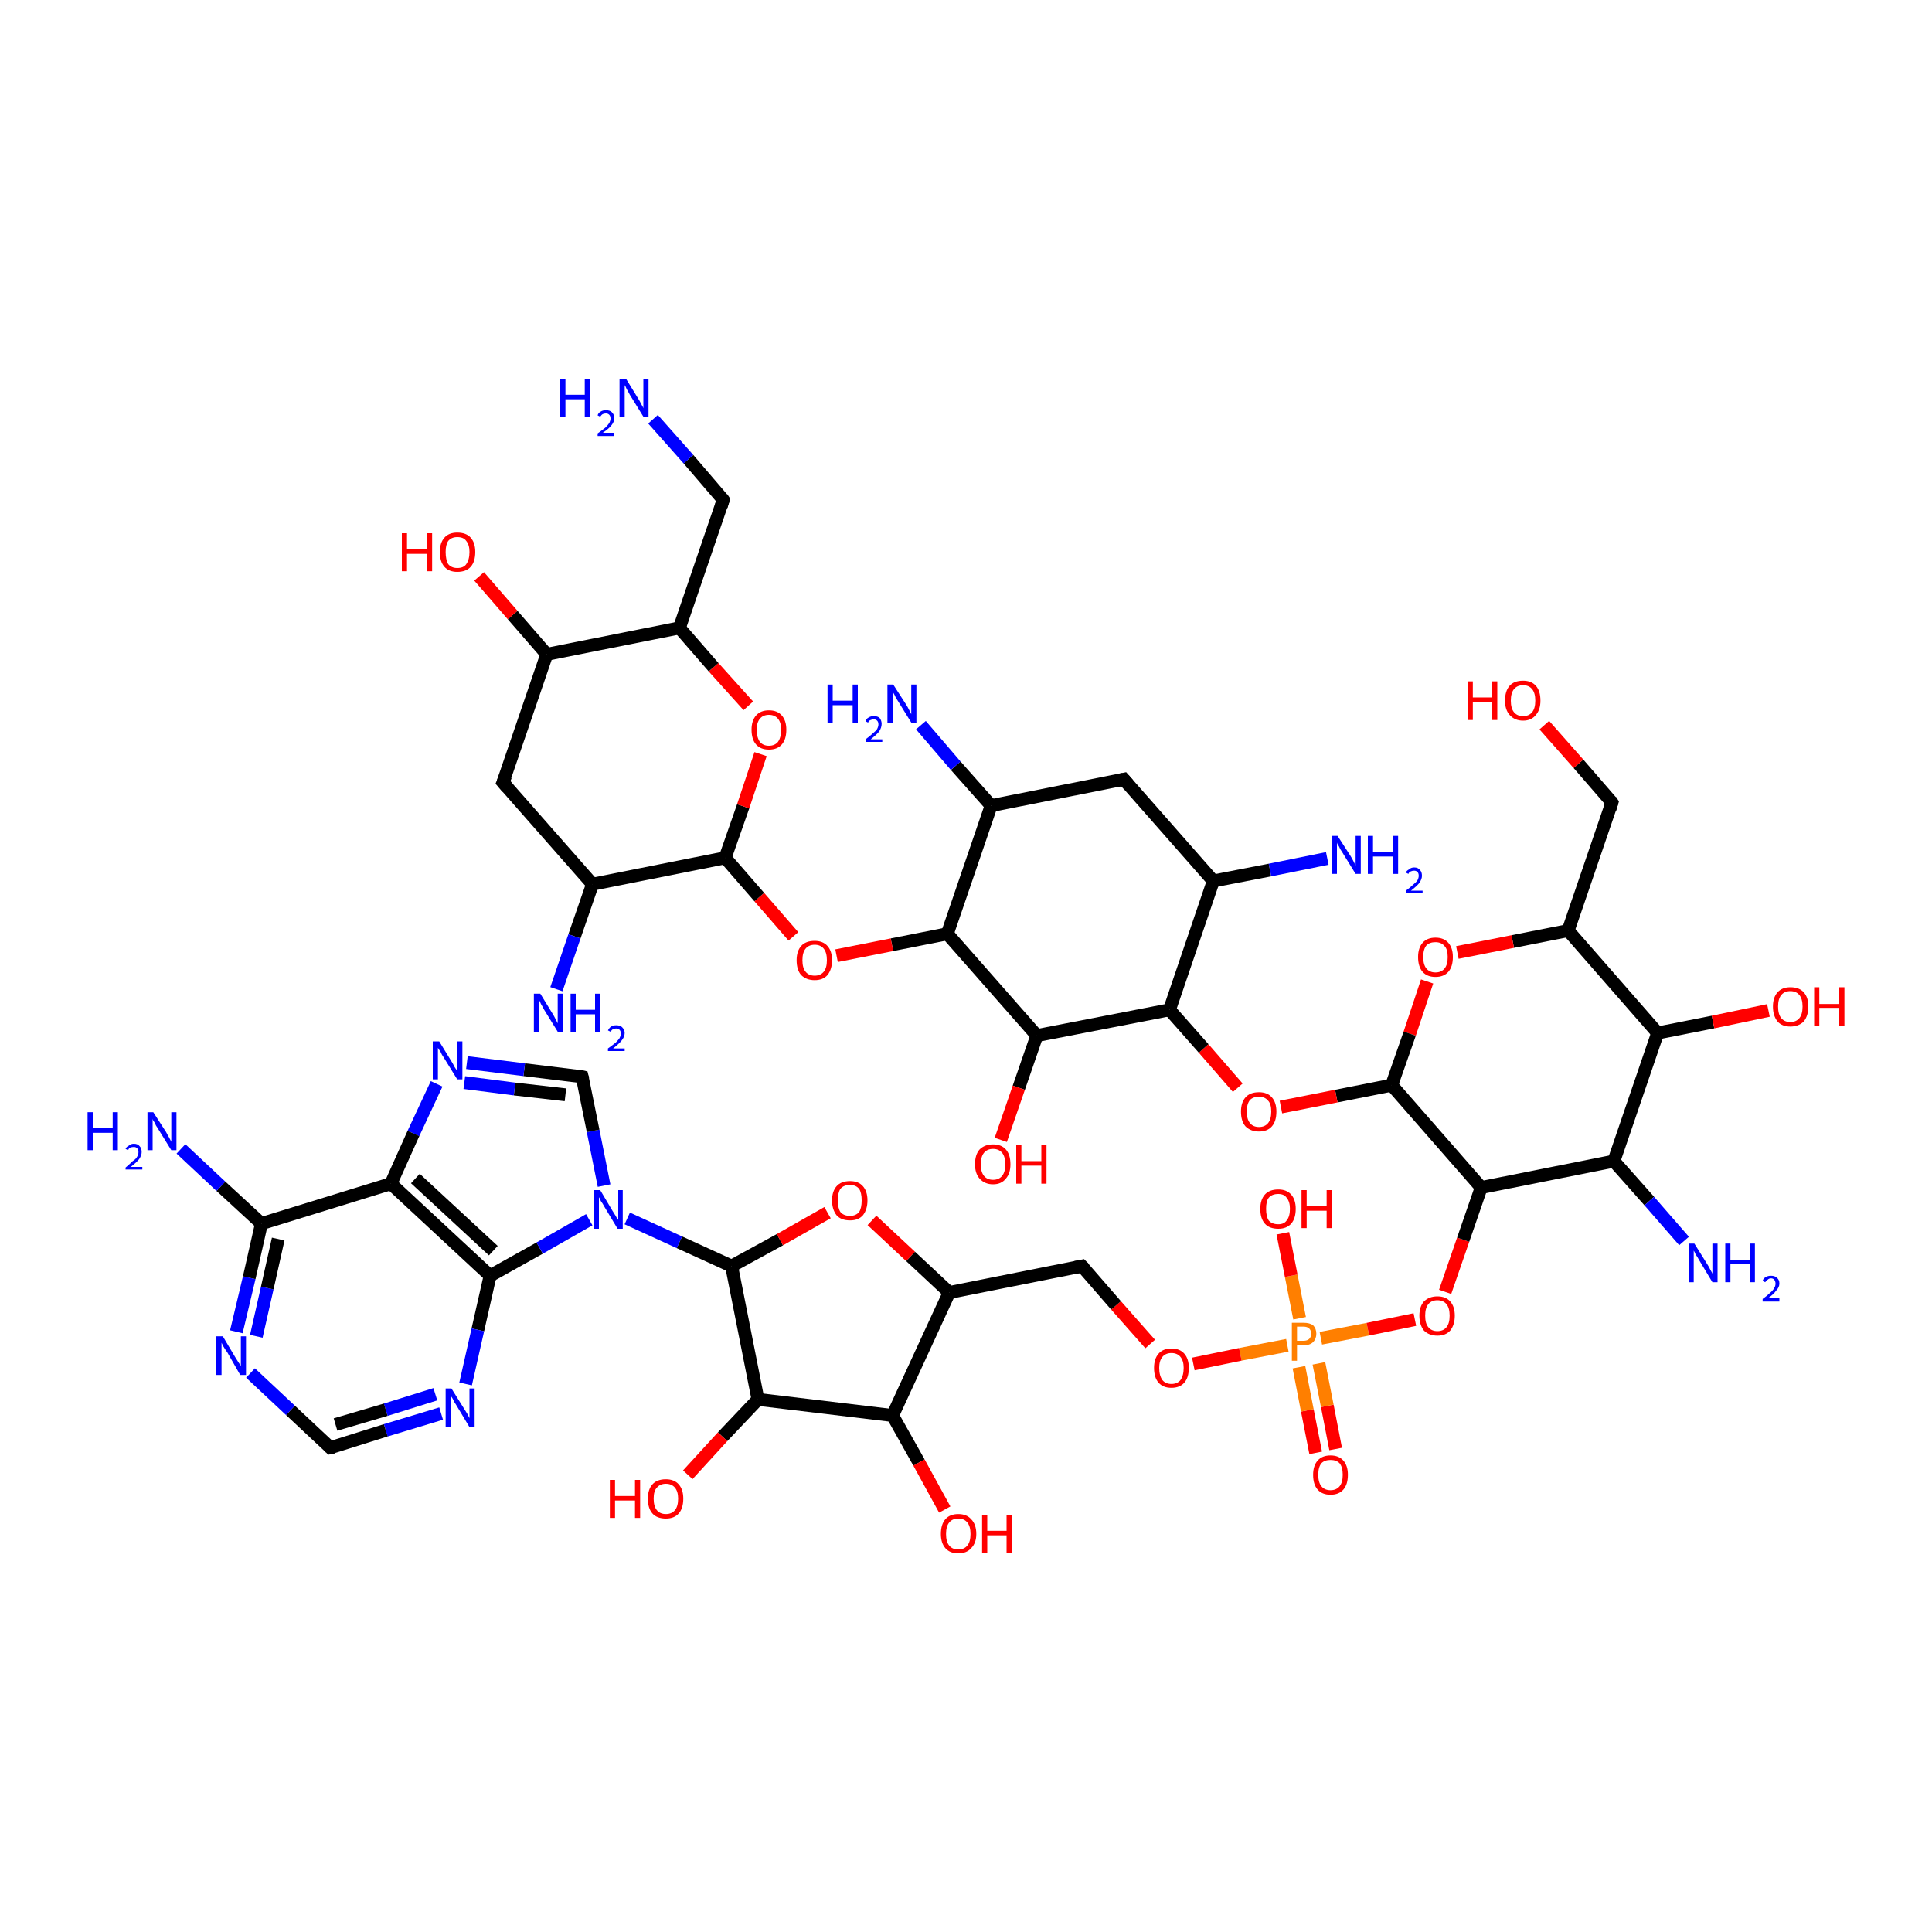 <?xml version='1.0' encoding='iso-8859-1'?>
<svg version='1.1' baseProfile='full'
              xmlns='http://www.w3.org/2000/svg'
                      xmlns:rdkit='http://www.rdkit.org/xml'
                      xmlns:xlink='http://www.w3.org/1999/xlink'
                  xml:space='preserve'
width='300px' height='300px' viewBox='0 0 300 300'>
<!-- END OF HEADER -->
<rect style='opacity:1.0;fill:#FFFFFF;stroke:none' width='300.0' height='300.0' x='0.0' y='0.0'> </rect>
<path class='bond-0 atom-0 atom-1' d='M 204.3,225.6 L 203.0,219.0' style='fill:none;fill-rule:evenodd;stroke:#FF0000;stroke-width:2.0px;stroke-linecap:butt;stroke-linejoin:miter;stroke-opacity:1' />
<path class='bond-0 atom-0 atom-1' d='M 203.0,219.0 L 201.7,212.3' style='fill:none;fill-rule:evenodd;stroke:#FF7F00;stroke-width:2.0px;stroke-linecap:butt;stroke-linejoin:miter;stroke-opacity:1' />
<path class='bond-0 atom-0 atom-1' d='M 207.4,225.0 L 206.1,218.3' style='fill:none;fill-rule:evenodd;stroke:#FF0000;stroke-width:2.0px;stroke-linecap:butt;stroke-linejoin:miter;stroke-opacity:1' />
<path class='bond-0 atom-0 atom-1' d='M 206.1,218.3 L 204.8,211.7' style='fill:none;fill-rule:evenodd;stroke:#FF7F00;stroke-width:2.0px;stroke-linecap:butt;stroke-linejoin:miter;stroke-opacity:1' />
<path class='bond-1 atom-1 atom-2' d='M 205.1,207.8 L 212.4,206.4' style='fill:none;fill-rule:evenodd;stroke:#FF7F00;stroke-width:2.0px;stroke-linecap:butt;stroke-linejoin:miter;stroke-opacity:1' />
<path class='bond-1 atom-1 atom-2' d='M 212.4,206.4 L 219.7,204.9' style='fill:none;fill-rule:evenodd;stroke:#FF0000;stroke-width:2.0px;stroke-linecap:butt;stroke-linejoin:miter;stroke-opacity:1' />
<path class='bond-2 atom-2 atom-3' d='M 224.4,200.6 L 227.2,192.5' style='fill:none;fill-rule:evenodd;stroke:#FF0000;stroke-width:2.0px;stroke-linecap:butt;stroke-linejoin:miter;stroke-opacity:1' />
<path class='bond-2 atom-2 atom-3' d='M 227.2,192.5 L 230.0,184.4' style='fill:none;fill-rule:evenodd;stroke:#000000;stroke-width:2.0px;stroke-linecap:butt;stroke-linejoin:miter;stroke-opacity:1' />
<path class='bond-3 atom-3 atom-4' d='M 230.0,184.4 L 250.6,180.3' style='fill:none;fill-rule:evenodd;stroke:#000000;stroke-width:2.0px;stroke-linecap:butt;stroke-linejoin:miter;stroke-opacity:1' />
<path class='bond-4 atom-4 atom-5' d='M 250.6,180.3 L 256.1,186.5' style='fill:none;fill-rule:evenodd;stroke:#000000;stroke-width:2.0px;stroke-linecap:butt;stroke-linejoin:miter;stroke-opacity:1' />
<path class='bond-4 atom-4 atom-5' d='M 256.1,186.5 L 261.5,192.7' style='fill:none;fill-rule:evenodd;stroke:#0000FF;stroke-width:2.0px;stroke-linecap:butt;stroke-linejoin:miter;stroke-opacity:1' />
<path class='bond-5 atom-4 atom-6' d='M 250.6,180.3 L 257.4,160.4' style='fill:none;fill-rule:evenodd;stroke:#000000;stroke-width:2.0px;stroke-linecap:butt;stroke-linejoin:miter;stroke-opacity:1' />
<path class='bond-6 atom-6 atom-7' d='M 257.4,160.4 L 266.0,158.7' style='fill:none;fill-rule:evenodd;stroke:#000000;stroke-width:2.0px;stroke-linecap:butt;stroke-linejoin:miter;stroke-opacity:1' />
<path class='bond-6 atom-6 atom-7' d='M 266.0,158.7 L 274.6,156.9' style='fill:none;fill-rule:evenodd;stroke:#FF0000;stroke-width:2.0px;stroke-linecap:butt;stroke-linejoin:miter;stroke-opacity:1' />
<path class='bond-7 atom-6 atom-8' d='M 257.4,160.4 L 243.5,144.5' style='fill:none;fill-rule:evenodd;stroke:#000000;stroke-width:2.0px;stroke-linecap:butt;stroke-linejoin:miter;stroke-opacity:1' />
<path class='bond-8 atom-8 atom-9' d='M 243.5,144.5 L 250.3,124.6' style='fill:none;fill-rule:evenodd;stroke:#000000;stroke-width:2.0px;stroke-linecap:butt;stroke-linejoin:miter;stroke-opacity:1' />
<path class='bond-9 atom-9 atom-10' d='M 250.3,124.6 L 245.1,118.6' style='fill:none;fill-rule:evenodd;stroke:#000000;stroke-width:2.0px;stroke-linecap:butt;stroke-linejoin:miter;stroke-opacity:1' />
<path class='bond-9 atom-9 atom-10' d='M 245.1,118.6 L 239.8,112.6' style='fill:none;fill-rule:evenodd;stroke:#FF0000;stroke-width:2.0px;stroke-linecap:butt;stroke-linejoin:miter;stroke-opacity:1' />
<path class='bond-10 atom-8 atom-11' d='M 243.5,144.5 L 234.9,146.2' style='fill:none;fill-rule:evenodd;stroke:#000000;stroke-width:2.0px;stroke-linecap:butt;stroke-linejoin:miter;stroke-opacity:1' />
<path class='bond-10 atom-8 atom-11' d='M 234.9,146.2 L 226.3,147.9' style='fill:none;fill-rule:evenodd;stroke:#FF0000;stroke-width:2.0px;stroke-linecap:butt;stroke-linejoin:miter;stroke-opacity:1' />
<path class='bond-11 atom-11 atom-12' d='M 221.6,152.4 L 218.9,160.5' style='fill:none;fill-rule:evenodd;stroke:#FF0000;stroke-width:2.0px;stroke-linecap:butt;stroke-linejoin:miter;stroke-opacity:1' />
<path class='bond-11 atom-11 atom-12' d='M 218.9,160.5 L 216.1,168.5' style='fill:none;fill-rule:evenodd;stroke:#000000;stroke-width:2.0px;stroke-linecap:butt;stroke-linejoin:miter;stroke-opacity:1' />
<path class='bond-12 atom-12 atom-13' d='M 216.1,168.5 L 207.5,170.2' style='fill:none;fill-rule:evenodd;stroke:#000000;stroke-width:2.0px;stroke-linecap:butt;stroke-linejoin:miter;stroke-opacity:1' />
<path class='bond-12 atom-12 atom-13' d='M 207.5,170.2 L 198.9,171.9' style='fill:none;fill-rule:evenodd;stroke:#FF0000;stroke-width:2.0px;stroke-linecap:butt;stroke-linejoin:miter;stroke-opacity:1' />
<path class='bond-13 atom-13 atom-14' d='M 192.2,168.9 L 186.9,162.8' style='fill:none;fill-rule:evenodd;stroke:#FF0000;stroke-width:2.0px;stroke-linecap:butt;stroke-linejoin:miter;stroke-opacity:1' />
<path class='bond-13 atom-13 atom-14' d='M 186.9,162.8 L 181.6,156.8' style='fill:none;fill-rule:evenodd;stroke:#000000;stroke-width:2.0px;stroke-linecap:butt;stroke-linejoin:miter;stroke-opacity:1' />
<path class='bond-14 atom-14 atom-15' d='M 181.6,156.8 L 188.4,136.8' style='fill:none;fill-rule:evenodd;stroke:#000000;stroke-width:2.0px;stroke-linecap:butt;stroke-linejoin:miter;stroke-opacity:1' />
<path class='bond-15 atom-15 atom-16' d='M 188.4,136.8 L 174.5,121.0' style='fill:none;fill-rule:evenodd;stroke:#000000;stroke-width:2.0px;stroke-linecap:butt;stroke-linejoin:miter;stroke-opacity:1' />
<path class='bond-16 atom-16 atom-17' d='M 174.5,121.0 L 153.9,125.1' style='fill:none;fill-rule:evenodd;stroke:#000000;stroke-width:2.0px;stroke-linecap:butt;stroke-linejoin:miter;stroke-opacity:1' />
<path class='bond-17 atom-17 atom-18' d='M 153.9,125.1 L 148.4,118.9' style='fill:none;fill-rule:evenodd;stroke:#000000;stroke-width:2.0px;stroke-linecap:butt;stroke-linejoin:miter;stroke-opacity:1' />
<path class='bond-17 atom-17 atom-18' d='M 148.4,118.9 L 143.0,112.6' style='fill:none;fill-rule:evenodd;stroke:#0000FF;stroke-width:2.0px;stroke-linecap:butt;stroke-linejoin:miter;stroke-opacity:1' />
<path class='bond-18 atom-17 atom-19' d='M 153.9,125.1 L 147.1,145.0' style='fill:none;fill-rule:evenodd;stroke:#000000;stroke-width:2.0px;stroke-linecap:butt;stroke-linejoin:miter;stroke-opacity:1' />
<path class='bond-19 atom-19 atom-20' d='M 147.1,145.0 L 161.0,160.8' style='fill:none;fill-rule:evenodd;stroke:#000000;stroke-width:2.0px;stroke-linecap:butt;stroke-linejoin:miter;stroke-opacity:1' />
<path class='bond-20 atom-20 atom-21' d='M 161.0,160.8 L 158.2,168.9' style='fill:none;fill-rule:evenodd;stroke:#000000;stroke-width:2.0px;stroke-linecap:butt;stroke-linejoin:miter;stroke-opacity:1' />
<path class='bond-20 atom-20 atom-21' d='M 158.2,168.9 L 155.4,177.0' style='fill:none;fill-rule:evenodd;stroke:#FF0000;stroke-width:2.0px;stroke-linecap:butt;stroke-linejoin:miter;stroke-opacity:1' />
<path class='bond-21 atom-19 atom-22' d='M 147.1,145.0 L 138.5,146.7' style='fill:none;fill-rule:evenodd;stroke:#000000;stroke-width:2.0px;stroke-linecap:butt;stroke-linejoin:miter;stroke-opacity:1' />
<path class='bond-21 atom-19 atom-22' d='M 138.5,146.7 L 129.9,148.4' style='fill:none;fill-rule:evenodd;stroke:#FF0000;stroke-width:2.0px;stroke-linecap:butt;stroke-linejoin:miter;stroke-opacity:1' />
<path class='bond-22 atom-22 atom-23' d='M 123.2,145.4 L 117.9,139.3' style='fill:none;fill-rule:evenodd;stroke:#FF0000;stroke-width:2.0px;stroke-linecap:butt;stroke-linejoin:miter;stroke-opacity:1' />
<path class='bond-22 atom-22 atom-23' d='M 117.9,139.3 L 112.6,133.2' style='fill:none;fill-rule:evenodd;stroke:#000000;stroke-width:2.0px;stroke-linecap:butt;stroke-linejoin:miter;stroke-opacity:1' />
<path class='bond-23 atom-23 atom-24' d='M 112.6,133.2 L 115.4,125.2' style='fill:none;fill-rule:evenodd;stroke:#000000;stroke-width:2.0px;stroke-linecap:butt;stroke-linejoin:miter;stroke-opacity:1' />
<path class='bond-23 atom-23 atom-24' d='M 115.4,125.2 L 118.1,117.1' style='fill:none;fill-rule:evenodd;stroke:#FF0000;stroke-width:2.0px;stroke-linecap:butt;stroke-linejoin:miter;stroke-opacity:1' />
<path class='bond-24 atom-24 atom-25' d='M 116.2,109.6 L 110.8,103.6' style='fill:none;fill-rule:evenodd;stroke:#FF0000;stroke-width:2.0px;stroke-linecap:butt;stroke-linejoin:miter;stroke-opacity:1' />
<path class='bond-24 atom-24 atom-25' d='M 110.8,103.6 L 105.5,97.5' style='fill:none;fill-rule:evenodd;stroke:#000000;stroke-width:2.0px;stroke-linecap:butt;stroke-linejoin:miter;stroke-opacity:1' />
<path class='bond-25 atom-25 atom-26' d='M 105.5,97.5 L 84.9,101.6' style='fill:none;fill-rule:evenodd;stroke:#000000;stroke-width:2.0px;stroke-linecap:butt;stroke-linejoin:miter;stroke-opacity:1' />
<path class='bond-26 atom-26 atom-27' d='M 84.9,101.6 L 78.1,121.5' style='fill:none;fill-rule:evenodd;stroke:#000000;stroke-width:2.0px;stroke-linecap:butt;stroke-linejoin:miter;stroke-opacity:1' />
<path class='bond-27 atom-27 atom-28' d='M 78.1,121.5 L 92.0,137.3' style='fill:none;fill-rule:evenodd;stroke:#000000;stroke-width:2.0px;stroke-linecap:butt;stroke-linejoin:miter;stroke-opacity:1' />
<path class='bond-28 atom-28 atom-29' d='M 92.0,137.3 L 89.2,145.4' style='fill:none;fill-rule:evenodd;stroke:#000000;stroke-width:2.0px;stroke-linecap:butt;stroke-linejoin:miter;stroke-opacity:1' />
<path class='bond-28 atom-28 atom-29' d='M 89.2,145.4 L 86.4,153.6' style='fill:none;fill-rule:evenodd;stroke:#0000FF;stroke-width:2.0px;stroke-linecap:butt;stroke-linejoin:miter;stroke-opacity:1' />
<path class='bond-29 atom-26 atom-30' d='M 84.9,101.6 L 79.6,95.5' style='fill:none;fill-rule:evenodd;stroke:#000000;stroke-width:2.0px;stroke-linecap:butt;stroke-linejoin:miter;stroke-opacity:1' />
<path class='bond-29 atom-26 atom-30' d='M 79.6,95.5 L 74.4,89.5' style='fill:none;fill-rule:evenodd;stroke:#FF0000;stroke-width:2.0px;stroke-linecap:butt;stroke-linejoin:miter;stroke-opacity:1' />
<path class='bond-30 atom-25 atom-31' d='M 105.5,97.5 L 112.3,77.6' style='fill:none;fill-rule:evenodd;stroke:#000000;stroke-width:2.0px;stroke-linecap:butt;stroke-linejoin:miter;stroke-opacity:1' />
<path class='bond-31 atom-31 atom-32' d='M 112.3,77.6 L 106.9,71.3' style='fill:none;fill-rule:evenodd;stroke:#000000;stroke-width:2.0px;stroke-linecap:butt;stroke-linejoin:miter;stroke-opacity:1' />
<path class='bond-31 atom-31 atom-32' d='M 106.9,71.3 L 101.4,65.1' style='fill:none;fill-rule:evenodd;stroke:#0000FF;stroke-width:2.0px;stroke-linecap:butt;stroke-linejoin:miter;stroke-opacity:1' />
<path class='bond-32 atom-15 atom-33' d='M 188.4,136.8 L 197.2,135.1' style='fill:none;fill-rule:evenodd;stroke:#000000;stroke-width:2.0px;stroke-linecap:butt;stroke-linejoin:miter;stroke-opacity:1' />
<path class='bond-32 atom-15 atom-33' d='M 197.2,135.1 L 206.1,133.3' style='fill:none;fill-rule:evenodd;stroke:#0000FF;stroke-width:2.0px;stroke-linecap:butt;stroke-linejoin:miter;stroke-opacity:1' />
<path class='bond-33 atom-1 atom-34' d='M 201.8,204.7 L 200.5,198.1' style='fill:none;fill-rule:evenodd;stroke:#FF7F00;stroke-width:2.0px;stroke-linecap:butt;stroke-linejoin:miter;stroke-opacity:1' />
<path class='bond-33 atom-1 atom-34' d='M 200.5,198.1 L 199.2,191.5' style='fill:none;fill-rule:evenodd;stroke:#FF0000;stroke-width:2.0px;stroke-linecap:butt;stroke-linejoin:miter;stroke-opacity:1' />
<path class='bond-34 atom-1 atom-35' d='M 199.9,208.9 L 192.6,210.3' style='fill:none;fill-rule:evenodd;stroke:#FF7F00;stroke-width:2.0px;stroke-linecap:butt;stroke-linejoin:miter;stroke-opacity:1' />
<path class='bond-34 atom-1 atom-35' d='M 192.6,210.3 L 185.3,211.8' style='fill:none;fill-rule:evenodd;stroke:#FF0000;stroke-width:2.0px;stroke-linecap:butt;stroke-linejoin:miter;stroke-opacity:1' />
<path class='bond-35 atom-35 atom-36' d='M 178.6,208.7 L 173.3,202.7' style='fill:none;fill-rule:evenodd;stroke:#FF0000;stroke-width:2.0px;stroke-linecap:butt;stroke-linejoin:miter;stroke-opacity:1' />
<path class='bond-35 atom-35 atom-36' d='M 173.3,202.7 L 168.0,196.6' style='fill:none;fill-rule:evenodd;stroke:#000000;stroke-width:2.0px;stroke-linecap:butt;stroke-linejoin:miter;stroke-opacity:1' />
<path class='bond-36 atom-36 atom-37' d='M 168.0,196.6 L 147.4,200.7' style='fill:none;fill-rule:evenodd;stroke:#000000;stroke-width:2.0px;stroke-linecap:butt;stroke-linejoin:miter;stroke-opacity:1' />
<path class='bond-37 atom-37 atom-38' d='M 147.4,200.7 L 138.6,219.8' style='fill:none;fill-rule:evenodd;stroke:#000000;stroke-width:2.0px;stroke-linecap:butt;stroke-linejoin:miter;stroke-opacity:1' />
<path class='bond-38 atom-38 atom-39' d='M 138.6,219.8 L 142.7,227.1' style='fill:none;fill-rule:evenodd;stroke:#000000;stroke-width:2.0px;stroke-linecap:butt;stroke-linejoin:miter;stroke-opacity:1' />
<path class='bond-38 atom-38 atom-39' d='M 142.7,227.1 L 146.7,234.4' style='fill:none;fill-rule:evenodd;stroke:#FF0000;stroke-width:2.0px;stroke-linecap:butt;stroke-linejoin:miter;stroke-opacity:1' />
<path class='bond-39 atom-38 atom-40' d='M 138.6,219.8 L 117.7,217.3' style='fill:none;fill-rule:evenodd;stroke:#000000;stroke-width:2.0px;stroke-linecap:butt;stroke-linejoin:miter;stroke-opacity:1' />
<path class='bond-40 atom-40 atom-41' d='M 117.7,217.3 L 113.6,196.6' style='fill:none;fill-rule:evenodd;stroke:#000000;stroke-width:2.0px;stroke-linecap:butt;stroke-linejoin:miter;stroke-opacity:1' />
<path class='bond-41 atom-41 atom-42' d='M 113.6,196.6 L 121.1,192.5' style='fill:none;fill-rule:evenodd;stroke:#000000;stroke-width:2.0px;stroke-linecap:butt;stroke-linejoin:miter;stroke-opacity:1' />
<path class='bond-41 atom-41 atom-42' d='M 121.1,192.5 L 128.5,188.3' style='fill:none;fill-rule:evenodd;stroke:#FF0000;stroke-width:2.0px;stroke-linecap:butt;stroke-linejoin:miter;stroke-opacity:1' />
<path class='bond-42 atom-41 atom-43' d='M 113.6,196.6 L 105.5,192.9' style='fill:none;fill-rule:evenodd;stroke:#000000;stroke-width:2.0px;stroke-linecap:butt;stroke-linejoin:miter;stroke-opacity:1' />
<path class='bond-42 atom-41 atom-43' d='M 105.5,192.9 L 97.4,189.2' style='fill:none;fill-rule:evenodd;stroke:#0000FF;stroke-width:2.0px;stroke-linecap:butt;stroke-linejoin:miter;stroke-opacity:1' />
<path class='bond-43 atom-43 atom-44' d='M 93.8,184.1 L 92.1,175.6' style='fill:none;fill-rule:evenodd;stroke:#0000FF;stroke-width:2.0px;stroke-linecap:butt;stroke-linejoin:miter;stroke-opacity:1' />
<path class='bond-43 atom-43 atom-44' d='M 92.1,175.6 L 90.4,167.2' style='fill:none;fill-rule:evenodd;stroke:#000000;stroke-width:2.0px;stroke-linecap:butt;stroke-linejoin:miter;stroke-opacity:1' />
<path class='bond-44 atom-44 atom-45' d='M 90.4,167.2 L 81.4,166.1' style='fill:none;fill-rule:evenodd;stroke:#000000;stroke-width:2.0px;stroke-linecap:butt;stroke-linejoin:miter;stroke-opacity:1' />
<path class='bond-44 atom-44 atom-45' d='M 81.4,166.1 L 72.5,165.0' style='fill:none;fill-rule:evenodd;stroke:#0000FF;stroke-width:2.0px;stroke-linecap:butt;stroke-linejoin:miter;stroke-opacity:1' />
<path class='bond-44 atom-44 atom-45' d='M 87.8,170.0 L 79.9,169.1' style='fill:none;fill-rule:evenodd;stroke:#000000;stroke-width:2.0px;stroke-linecap:butt;stroke-linejoin:miter;stroke-opacity:1' />
<path class='bond-44 atom-44 atom-45' d='M 79.9,169.1 L 72.1,168.1' style='fill:none;fill-rule:evenodd;stroke:#0000FF;stroke-width:2.0px;stroke-linecap:butt;stroke-linejoin:miter;stroke-opacity:1' />
<path class='bond-45 atom-45 atom-46' d='M 67.8,168.3 L 64.2,176.0' style='fill:none;fill-rule:evenodd;stroke:#0000FF;stroke-width:2.0px;stroke-linecap:butt;stroke-linejoin:miter;stroke-opacity:1' />
<path class='bond-45 atom-45 atom-46' d='M 64.2,176.0 L 60.7,183.8' style='fill:none;fill-rule:evenodd;stroke:#000000;stroke-width:2.0px;stroke-linecap:butt;stroke-linejoin:miter;stroke-opacity:1' />
<path class='bond-46 atom-46 atom-47' d='M 60.7,183.8 L 76.1,198.1' style='fill:none;fill-rule:evenodd;stroke:#000000;stroke-width:2.0px;stroke-linecap:butt;stroke-linejoin:miter;stroke-opacity:1' />
<path class='bond-46 atom-46 atom-47' d='M 64.5,183.0 L 76.6,194.2' style='fill:none;fill-rule:evenodd;stroke:#000000;stroke-width:2.0px;stroke-linecap:butt;stroke-linejoin:miter;stroke-opacity:1' />
<path class='bond-47 atom-47 atom-48' d='M 76.1,198.1 L 74.2,206.5' style='fill:none;fill-rule:evenodd;stroke:#000000;stroke-width:2.0px;stroke-linecap:butt;stroke-linejoin:miter;stroke-opacity:1' />
<path class='bond-47 atom-47 atom-48' d='M 74.2,206.5 L 72.3,214.9' style='fill:none;fill-rule:evenodd;stroke:#0000FF;stroke-width:2.0px;stroke-linecap:butt;stroke-linejoin:miter;stroke-opacity:1' />
<path class='bond-48 atom-48 atom-49' d='M 68.5,219.5 L 59.9,222.1' style='fill:none;fill-rule:evenodd;stroke:#0000FF;stroke-width:2.0px;stroke-linecap:butt;stroke-linejoin:miter;stroke-opacity:1' />
<path class='bond-48 atom-48 atom-49' d='M 59.9,222.1 L 51.3,224.8' style='fill:none;fill-rule:evenodd;stroke:#000000;stroke-width:2.0px;stroke-linecap:butt;stroke-linejoin:miter;stroke-opacity:1' />
<path class='bond-48 atom-48 atom-49' d='M 67.6,216.5 L 59.9,218.9' style='fill:none;fill-rule:evenodd;stroke:#0000FF;stroke-width:2.0px;stroke-linecap:butt;stroke-linejoin:miter;stroke-opacity:1' />
<path class='bond-48 atom-48 atom-49' d='M 59.9,218.9 L 52.1,221.2' style='fill:none;fill-rule:evenodd;stroke:#000000;stroke-width:2.0px;stroke-linecap:butt;stroke-linejoin:miter;stroke-opacity:1' />
<path class='bond-49 atom-49 atom-50' d='M 51.3,224.8 L 45.1,219.0' style='fill:none;fill-rule:evenodd;stroke:#000000;stroke-width:2.0px;stroke-linecap:butt;stroke-linejoin:miter;stroke-opacity:1' />
<path class='bond-49 atom-49 atom-50' d='M 45.1,219.0 L 38.9,213.2' style='fill:none;fill-rule:evenodd;stroke:#0000FF;stroke-width:2.0px;stroke-linecap:butt;stroke-linejoin:miter;stroke-opacity:1' />
<path class='bond-50 atom-50 atom-51' d='M 36.7,206.8 L 38.7,198.4' style='fill:none;fill-rule:evenodd;stroke:#0000FF;stroke-width:2.0px;stroke-linecap:butt;stroke-linejoin:miter;stroke-opacity:1' />
<path class='bond-50 atom-50 atom-51' d='M 38.7,198.4 L 40.6,190.0' style='fill:none;fill-rule:evenodd;stroke:#000000;stroke-width:2.0px;stroke-linecap:butt;stroke-linejoin:miter;stroke-opacity:1' />
<path class='bond-50 atom-50 atom-51' d='M 39.8,207.5 L 41.5,200.0' style='fill:none;fill-rule:evenodd;stroke:#0000FF;stroke-width:2.0px;stroke-linecap:butt;stroke-linejoin:miter;stroke-opacity:1' />
<path class='bond-50 atom-50 atom-51' d='M 41.5,200.0 L 43.2,192.4' style='fill:none;fill-rule:evenodd;stroke:#000000;stroke-width:2.0px;stroke-linecap:butt;stroke-linejoin:miter;stroke-opacity:1' />
<path class='bond-51 atom-51 atom-52' d='M 40.6,190.0 L 34.3,184.2' style='fill:none;fill-rule:evenodd;stroke:#000000;stroke-width:2.0px;stroke-linecap:butt;stroke-linejoin:miter;stroke-opacity:1' />
<path class='bond-51 atom-51 atom-52' d='M 34.3,184.2 L 28.1,178.4' style='fill:none;fill-rule:evenodd;stroke:#0000FF;stroke-width:2.0px;stroke-linecap:butt;stroke-linejoin:miter;stroke-opacity:1' />
<path class='bond-52 atom-40 atom-53' d='M 117.7,217.3 L 112.2,223.1' style='fill:none;fill-rule:evenodd;stroke:#000000;stroke-width:2.0px;stroke-linecap:butt;stroke-linejoin:miter;stroke-opacity:1' />
<path class='bond-52 atom-40 atom-53' d='M 112.2,223.1 L 106.8,229.0' style='fill:none;fill-rule:evenodd;stroke:#FF0000;stroke-width:2.0px;stroke-linecap:butt;stroke-linejoin:miter;stroke-opacity:1' />
<path class='bond-53 atom-12 atom-3' d='M 216.1,168.5 L 230.0,184.4' style='fill:none;fill-rule:evenodd;stroke:#000000;stroke-width:2.0px;stroke-linecap:butt;stroke-linejoin:miter;stroke-opacity:1' />
<path class='bond-54 atom-20 atom-14' d='M 161.0,160.8 L 181.6,156.8' style='fill:none;fill-rule:evenodd;stroke:#000000;stroke-width:2.0px;stroke-linecap:butt;stroke-linejoin:miter;stroke-opacity:1' />
<path class='bond-55 atom-28 atom-23' d='M 92.0,137.3 L 112.6,133.2' style='fill:none;fill-rule:evenodd;stroke:#000000;stroke-width:2.0px;stroke-linecap:butt;stroke-linejoin:miter;stroke-opacity:1' />
<path class='bond-56 atom-42 atom-37' d='M 135.4,189.5 L 141.4,195.1' style='fill:none;fill-rule:evenodd;stroke:#FF0000;stroke-width:2.0px;stroke-linecap:butt;stroke-linejoin:miter;stroke-opacity:1' />
<path class='bond-56 atom-42 atom-37' d='M 141.4,195.1 L 147.4,200.7' style='fill:none;fill-rule:evenodd;stroke:#000000;stroke-width:2.0px;stroke-linecap:butt;stroke-linejoin:miter;stroke-opacity:1' />
<path class='bond-57 atom-47 atom-43' d='M 76.1,198.1 L 83.8,193.8' style='fill:none;fill-rule:evenodd;stroke:#000000;stroke-width:2.0px;stroke-linecap:butt;stroke-linejoin:miter;stroke-opacity:1' />
<path class='bond-57 atom-47 atom-43' d='M 83.8,193.8 L 91.5,189.4' style='fill:none;fill-rule:evenodd;stroke:#0000FF;stroke-width:2.0px;stroke-linecap:butt;stroke-linejoin:miter;stroke-opacity:1' />
<path class='bond-58 atom-51 atom-46' d='M 40.6,190.0 L 60.7,183.8' style='fill:none;fill-rule:evenodd;stroke:#000000;stroke-width:2.0px;stroke-linecap:butt;stroke-linejoin:miter;stroke-opacity:1' />
<path d='M 250.0,125.6 L 250.3,124.6 L 250.1,124.3' style='fill:none;stroke:#000000;stroke-width:2.0px;stroke-linecap:butt;stroke-linejoin:miter;stroke-opacity:1;' />
<path d='M 175.2,121.8 L 174.5,121.0 L 173.5,121.2' style='fill:none;stroke:#000000;stroke-width:2.0px;stroke-linecap:butt;stroke-linejoin:miter;stroke-opacity:1;' />
<path d='M 78.5,120.5 L 78.1,121.5 L 78.8,122.3' style='fill:none;stroke:#000000;stroke-width:2.0px;stroke-linecap:butt;stroke-linejoin:miter;stroke-opacity:1;' />
<path d='M 112.0,78.6 L 112.3,77.6 L 112.1,77.3' style='fill:none;stroke:#000000;stroke-width:2.0px;stroke-linecap:butt;stroke-linejoin:miter;stroke-opacity:1;' />
<path d='M 168.3,196.9 L 168.0,196.6 L 167.0,196.8' style='fill:none;stroke:#000000;stroke-width:2.0px;stroke-linecap:butt;stroke-linejoin:miter;stroke-opacity:1;' />
<path d='M 90.5,167.6 L 90.4,167.2 L 90.0,167.1' style='fill:none;stroke:#000000;stroke-width:2.0px;stroke-linecap:butt;stroke-linejoin:miter;stroke-opacity:1;' />
<path d='M 51.8,224.7 L 51.3,224.8 L 51.0,224.5' style='fill:none;stroke:#000000;stroke-width:2.0px;stroke-linecap:butt;stroke-linejoin:miter;stroke-opacity:1;' />
<path class='atom-0' d='M 203.9 229.0
Q 203.9 227.6, 204.6 226.8
Q 205.3 226.0, 206.6 226.0
Q 207.9 226.0, 208.6 226.8
Q 209.3 227.6, 209.3 229.0
Q 209.3 230.5, 208.6 231.3
Q 207.9 232.1, 206.6 232.1
Q 205.3 232.1, 204.6 231.3
Q 203.9 230.5, 203.9 229.0
M 206.6 231.4
Q 207.5 231.4, 208.0 230.8
Q 208.5 230.2, 208.5 229.0
Q 208.5 227.8, 208.0 227.2
Q 207.5 226.7, 206.6 226.7
Q 205.7 226.7, 205.2 227.2
Q 204.7 227.8, 204.7 229.0
Q 204.7 230.2, 205.2 230.8
Q 205.7 231.4, 206.6 231.4
' fill='#FF0000'/>
<path class='atom-1' d='M 202.4 205.4
Q 203.4 205.4, 203.9 205.8
Q 204.4 206.3, 204.4 207.1
Q 204.4 207.9, 203.9 208.4
Q 203.4 208.9, 202.4 208.9
L 201.4 208.9
L 201.4 211.3
L 200.6 211.3
L 200.6 205.4
L 202.4 205.4
M 202.4 208.2
Q 203.0 208.2, 203.3 207.9
Q 203.6 207.6, 203.6 207.1
Q 203.6 206.6, 203.3 206.3
Q 203.0 206.0, 202.4 206.0
L 201.4 206.0
L 201.4 208.2
L 202.4 208.2
' fill='#FF7F00'/>
<path class='atom-2' d='M 220.4 204.3
Q 220.4 202.9, 221.1 202.1
Q 221.9 201.3, 223.2 201.3
Q 224.5 201.3, 225.2 202.1
Q 225.9 202.9, 225.9 204.3
Q 225.9 205.7, 225.2 206.6
Q 224.5 207.4, 223.2 207.4
Q 221.9 207.4, 221.1 206.6
Q 220.4 205.7, 220.4 204.3
M 223.2 206.7
Q 224.1 206.7, 224.6 206.1
Q 225.1 205.5, 225.1 204.3
Q 225.1 203.1, 224.6 202.5
Q 224.1 201.9, 223.2 201.9
Q 222.3 201.9, 221.8 202.5
Q 221.3 203.1, 221.3 204.3
Q 221.3 205.5, 221.8 206.1
Q 222.3 206.7, 223.2 206.7
' fill='#FF0000'/>
<path class='atom-5' d='M 263.1 193.1
L 265.1 196.3
Q 265.3 196.6, 265.6 197.2
Q 265.9 197.7, 265.9 197.8
L 265.9 193.1
L 266.7 193.1
L 266.7 199.1
L 265.9 199.1
L 263.8 195.6
Q 263.6 195.2, 263.3 194.8
Q 263.1 194.3, 263.0 194.2
L 263.0 199.1
L 262.2 199.1
L 262.2 193.1
L 263.1 193.1
' fill='#0000FF'/>
<path class='atom-5' d='M 267.9 193.1
L 268.7 193.1
L 268.7 195.7
L 271.7 195.7
L 271.7 193.1
L 272.5 193.1
L 272.5 199.1
L 271.7 199.1
L 271.7 196.3
L 268.7 196.3
L 268.7 199.1
L 267.9 199.1
L 267.9 193.1
' fill='#0000FF'/>
<path class='atom-5' d='M 273.7 198.9
Q 273.8 198.5, 274.2 198.3
Q 274.5 198.1, 275.0 198.1
Q 275.6 198.1, 275.9 198.4
Q 276.3 198.7, 276.3 199.3
Q 276.3 199.9, 275.8 200.4
Q 275.4 201.0, 274.5 201.6
L 276.3 201.6
L 276.3 202.1
L 273.7 202.1
L 273.7 201.7
Q 274.4 201.2, 274.8 200.8
Q 275.3 200.4, 275.5 200.0
Q 275.7 199.7, 275.7 199.3
Q 275.7 199.0, 275.5 198.7
Q 275.3 198.5, 275.0 198.5
Q 274.7 198.5, 274.5 198.7
Q 274.3 198.8, 274.1 199.1
L 273.7 198.9
' fill='#0000FF'/>
<path class='atom-7' d='M 275.3 156.3
Q 275.3 154.9, 276.0 154.1
Q 276.7 153.3, 278.0 153.3
Q 279.4 153.3, 280.1 154.1
Q 280.8 154.9, 280.8 156.3
Q 280.8 157.7, 280.1 158.6
Q 279.3 159.4, 278.0 159.4
Q 276.7 159.4, 276.0 158.6
Q 275.3 157.7, 275.3 156.3
M 278.0 158.7
Q 278.9 158.7, 279.4 158.1
Q 279.9 157.5, 279.9 156.3
Q 279.9 155.1, 279.4 154.5
Q 278.9 153.9, 278.0 153.9
Q 277.1 153.9, 276.6 154.5
Q 276.1 155.1, 276.1 156.3
Q 276.1 157.5, 276.6 158.1
Q 277.1 158.7, 278.0 158.7
' fill='#FF0000'/>
<path class='atom-7' d='M 281.7 153.3
L 282.5 153.3
L 282.5 155.9
L 285.6 155.9
L 285.6 153.3
L 286.4 153.3
L 286.4 159.3
L 285.6 159.3
L 285.6 156.5
L 282.5 156.5
L 282.5 159.3
L 281.7 159.3
L 281.7 153.3
' fill='#FF0000'/>
<path class='atom-10' d='M 227.9 105.8
L 228.7 105.8
L 228.7 108.3
L 231.7 108.3
L 231.7 105.8
L 232.5 105.8
L 232.5 111.8
L 231.7 111.8
L 231.7 109.0
L 228.7 109.0
L 228.7 111.8
L 227.9 111.8
L 227.9 105.8
' fill='#FF0000'/>
<path class='atom-10' d='M 233.7 108.8
Q 233.7 107.3, 234.4 106.5
Q 235.1 105.7, 236.5 105.7
Q 237.8 105.7, 238.5 106.5
Q 239.2 107.3, 239.2 108.8
Q 239.2 110.2, 238.5 111.0
Q 237.8 111.9, 236.5 111.9
Q 235.2 111.9, 234.4 111.0
Q 233.7 110.2, 233.7 108.8
M 236.5 111.2
Q 237.4 111.2, 237.9 110.6
Q 238.4 110.0, 238.4 108.8
Q 238.4 107.6, 237.9 107.0
Q 237.4 106.4, 236.5 106.4
Q 235.6 106.4, 235.1 107.0
Q 234.6 107.6, 234.6 108.8
Q 234.6 110.0, 235.1 110.6
Q 235.6 111.2, 236.5 111.2
' fill='#FF0000'/>
<path class='atom-11' d='M 220.2 148.6
Q 220.2 147.2, 220.9 146.4
Q 221.6 145.6, 222.9 145.6
Q 224.2 145.6, 224.9 146.4
Q 225.6 147.2, 225.6 148.6
Q 225.6 150.1, 224.9 150.9
Q 224.2 151.7, 222.9 151.7
Q 221.6 151.7, 220.9 150.9
Q 220.2 150.1, 220.2 148.6
M 222.9 151.0
Q 223.8 151.0, 224.3 150.4
Q 224.8 149.8, 224.8 148.6
Q 224.8 147.4, 224.3 146.9
Q 223.8 146.3, 222.9 146.3
Q 222.0 146.3, 221.5 146.8
Q 221.0 147.4, 221.0 148.6
Q 221.0 149.8, 221.5 150.4
Q 222.0 151.0, 222.9 151.0
' fill='#FF0000'/>
<path class='atom-13' d='M 192.7 172.6
Q 192.7 171.2, 193.4 170.4
Q 194.1 169.6, 195.5 169.6
Q 196.8 169.6, 197.5 170.4
Q 198.2 171.2, 198.2 172.6
Q 198.2 174.1, 197.5 174.9
Q 196.8 175.7, 195.5 175.7
Q 194.2 175.7, 193.4 174.9
Q 192.7 174.1, 192.7 172.6
M 195.5 175.0
Q 196.4 175.0, 196.9 174.4
Q 197.4 173.8, 197.4 172.6
Q 197.4 171.4, 196.9 170.9
Q 196.4 170.3, 195.5 170.3
Q 194.6 170.3, 194.1 170.8
Q 193.6 171.4, 193.6 172.6
Q 193.6 173.8, 194.1 174.4
Q 194.6 175.0, 195.5 175.0
' fill='#FF0000'/>
<path class='atom-18' d='M 128.5 106.3
L 129.3 106.3
L 129.3 108.8
L 132.4 108.8
L 132.4 106.3
L 133.2 106.3
L 133.2 112.2
L 132.4 112.2
L 132.4 109.5
L 129.3 109.5
L 129.3 112.2
L 128.5 112.2
L 128.5 106.3
' fill='#0000FF'/>
<path class='atom-18' d='M 134.4 112.0
Q 134.5 111.6, 134.9 111.4
Q 135.2 111.2, 135.7 111.2
Q 136.3 111.2, 136.6 111.5
Q 136.9 111.9, 136.9 112.4
Q 136.9 113.0, 136.5 113.6
Q 136.1 114.1, 135.2 114.8
L 137.0 114.8
L 137.0 115.2
L 134.4 115.2
L 134.4 114.8
Q 135.1 114.3, 135.5 113.9
Q 136.0 113.5, 136.2 113.2
Q 136.4 112.8, 136.4 112.5
Q 136.4 112.1, 136.2 111.9
Q 136.0 111.7, 135.7 111.7
Q 135.4 111.7, 135.2 111.8
Q 134.9 111.9, 134.8 112.2
L 134.4 112.0
' fill='#0000FF'/>
<path class='atom-18' d='M 138.7 106.3
L 140.7 109.4
Q 140.9 109.7, 141.2 110.3
Q 141.5 110.9, 141.5 110.9
L 141.5 106.3
L 142.3 106.3
L 142.3 112.2
L 141.5 112.2
L 139.4 108.8
Q 139.1 108.4, 138.9 107.9
Q 138.6 107.4, 138.6 107.3
L 138.6 112.2
L 137.8 112.2
L 137.8 106.3
L 138.7 106.3
' fill='#0000FF'/>
<path class='atom-21' d='M 151.4 180.8
Q 151.4 179.3, 152.1 178.5
Q 152.9 177.7, 154.2 177.7
Q 155.5 177.7, 156.2 178.5
Q 156.9 179.3, 156.9 180.8
Q 156.9 182.2, 156.2 183.0
Q 155.5 183.9, 154.2 183.9
Q 152.9 183.9, 152.1 183.0
Q 151.4 182.2, 151.4 180.8
M 154.2 183.2
Q 155.1 183.2, 155.6 182.6
Q 156.1 182.0, 156.1 180.8
Q 156.1 179.6, 155.6 179.0
Q 155.1 178.4, 154.2 178.4
Q 153.3 178.4, 152.8 179.0
Q 152.3 179.6, 152.3 180.8
Q 152.3 182.0, 152.8 182.6
Q 153.3 183.2, 154.2 183.2
' fill='#FF0000'/>
<path class='atom-21' d='M 157.8 177.8
L 158.6 177.8
L 158.6 180.3
L 161.7 180.3
L 161.7 177.8
L 162.5 177.8
L 162.5 183.8
L 161.7 183.8
L 161.7 181.0
L 158.6 181.0
L 158.6 183.8
L 157.8 183.8
L 157.8 177.8
' fill='#FF0000'/>
<path class='atom-22' d='M 123.7 149.1
Q 123.7 147.7, 124.4 146.9
Q 125.1 146.1, 126.5 146.1
Q 127.8 146.1, 128.5 146.9
Q 129.2 147.7, 129.2 149.1
Q 129.2 150.5, 128.5 151.4
Q 127.8 152.2, 126.5 152.2
Q 125.2 152.2, 124.4 151.4
Q 123.7 150.6, 123.7 149.1
M 126.5 151.5
Q 127.4 151.5, 127.9 150.9
Q 128.4 150.3, 128.4 149.1
Q 128.4 147.9, 127.9 147.3
Q 127.4 146.7, 126.5 146.7
Q 125.6 146.7, 125.1 147.3
Q 124.6 147.9, 124.6 149.1
Q 124.6 150.3, 125.1 150.9
Q 125.6 151.5, 126.5 151.5
' fill='#FF0000'/>
<path class='atom-24' d='M 116.7 113.3
Q 116.7 111.9, 117.4 111.1
Q 118.1 110.3, 119.4 110.3
Q 120.7 110.3, 121.4 111.1
Q 122.1 111.9, 122.1 113.3
Q 122.1 114.8, 121.4 115.6
Q 120.7 116.4, 119.4 116.4
Q 118.1 116.4, 117.4 115.6
Q 116.7 114.8, 116.7 113.3
M 119.4 115.8
Q 120.3 115.8, 120.8 115.2
Q 121.3 114.5, 121.3 113.3
Q 121.3 112.2, 120.8 111.6
Q 120.3 111.0, 119.4 111.0
Q 118.5 111.0, 118.0 111.6
Q 117.5 112.2, 117.5 113.3
Q 117.5 114.5, 118.0 115.2
Q 118.5 115.8, 119.4 115.8
' fill='#FF0000'/>
<path class='atom-29' d='M 83.9 154.3
L 85.8 157.4
Q 86.0 157.7, 86.3 158.3
Q 86.6 158.9, 86.6 158.9
L 86.6 154.3
L 87.4 154.3
L 87.4 160.2
L 86.6 160.2
L 84.5 156.8
Q 84.3 156.4, 84.0 155.9
Q 83.8 155.4, 83.7 155.3
L 83.7 160.2
L 82.9 160.2
L 82.9 154.3
L 83.9 154.3
' fill='#0000FF'/>
<path class='atom-29' d='M 88.6 154.3
L 89.4 154.3
L 89.4 156.8
L 92.4 156.8
L 92.4 154.3
L 93.2 154.3
L 93.2 160.2
L 92.4 160.2
L 92.4 157.5
L 89.4 157.5
L 89.4 160.2
L 88.6 160.2
L 88.6 154.3
' fill='#0000FF'/>
<path class='atom-29' d='M 94.4 160.0
Q 94.6 159.6, 94.9 159.4
Q 95.2 159.2, 95.7 159.2
Q 96.3 159.2, 96.6 159.5
Q 97.0 159.9, 97.0 160.4
Q 97.0 161.0, 96.5 161.6
Q 96.1 162.1, 95.2 162.8
L 97.0 162.8
L 97.0 163.2
L 94.4 163.2
L 94.4 162.8
Q 95.1 162.3, 95.6 161.9
Q 96.0 161.5, 96.2 161.2
Q 96.4 160.8, 96.4 160.5
Q 96.4 160.1, 96.2 159.9
Q 96.0 159.7, 95.7 159.7
Q 95.4 159.7, 95.2 159.8
Q 95.0 159.9, 94.8 160.2
L 94.4 160.0
' fill='#0000FF'/>
<path class='atom-30' d='M 62.4 82.8
L 63.2 82.8
L 63.2 85.3
L 66.3 85.3
L 66.3 82.8
L 67.1 82.8
L 67.1 88.7
L 66.3 88.7
L 66.3 86.0
L 63.2 86.0
L 63.2 88.7
L 62.4 88.7
L 62.4 82.8
' fill='#FF0000'/>
<path class='atom-30' d='M 68.3 85.7
Q 68.3 84.3, 69.0 83.5
Q 69.7 82.7, 71.0 82.7
Q 72.4 82.7, 73.1 83.5
Q 73.8 84.3, 73.8 85.7
Q 73.8 87.2, 73.1 88.0
Q 72.4 88.8, 71.0 88.8
Q 69.7 88.8, 69.0 88.0
Q 68.3 87.2, 68.3 85.7
M 71.0 88.2
Q 72.0 88.2, 72.4 87.6
Q 72.9 86.9, 72.9 85.7
Q 72.9 84.6, 72.4 84.0
Q 72.0 83.4, 71.0 83.4
Q 70.1 83.4, 69.6 84.0
Q 69.2 84.6, 69.2 85.7
Q 69.2 86.9, 69.6 87.6
Q 70.1 88.2, 71.0 88.2
' fill='#FF0000'/>
<path class='atom-32' d='M 87.0 58.8
L 87.8 58.8
L 87.8 61.3
L 90.8 61.3
L 90.8 58.8
L 91.6 58.8
L 91.6 64.7
L 90.8 64.7
L 90.8 62.0
L 87.8 62.0
L 87.8 64.7
L 87.0 64.7
L 87.0 58.8
' fill='#0000FF'/>
<path class='atom-32' d='M 92.8 64.5
Q 92.9 64.1, 93.3 63.9
Q 93.6 63.7, 94.1 63.7
Q 94.7 63.7, 95.0 64.0
Q 95.4 64.4, 95.4 64.9
Q 95.4 65.5, 94.9 66.1
Q 94.5 66.6, 93.6 67.2
L 95.4 67.2
L 95.4 67.7
L 92.8 67.7
L 92.8 67.3
Q 93.5 66.8, 94.0 66.4
Q 94.4 66.0, 94.6 65.7
Q 94.8 65.3, 94.8 65.0
Q 94.8 64.6, 94.6 64.4
Q 94.4 64.2, 94.1 64.2
Q 93.8 64.2, 93.6 64.3
Q 93.4 64.4, 93.2 64.7
L 92.8 64.5
' fill='#0000FF'/>
<path class='atom-32' d='M 97.2 58.8
L 99.1 61.9
Q 99.3 62.2, 99.6 62.8
Q 99.9 63.3, 99.9 63.4
L 99.9 58.8
L 100.7 58.8
L 100.7 64.7
L 99.9 64.7
L 97.8 61.3
Q 97.6 60.9, 97.3 60.4
Q 97.1 59.9, 97.0 59.8
L 97.0 64.7
L 96.2 64.7
L 96.2 58.8
L 97.2 58.8
' fill='#0000FF'/>
<path class='atom-33' d='M 207.7 129.8
L 209.7 132.9
Q 209.9 133.2, 210.2 133.8
Q 210.5 134.4, 210.5 134.4
L 210.5 129.8
L 211.3 129.8
L 211.3 135.7
L 210.5 135.7
L 208.4 132.3
Q 208.1 131.9, 207.9 131.4
Q 207.6 131.0, 207.6 130.8
L 207.6 135.7
L 206.8 135.7
L 206.8 129.8
L 207.7 129.8
' fill='#0000FF'/>
<path class='atom-33' d='M 212.4 129.8
L 213.2 129.8
L 213.2 132.3
L 216.3 132.3
L 216.3 129.8
L 217.1 129.8
L 217.1 135.7
L 216.3 135.7
L 216.3 133.0
L 213.2 133.0
L 213.2 135.7
L 212.4 135.7
L 212.4 129.8
' fill='#0000FF'/>
<path class='atom-33' d='M 218.3 135.5
Q 218.4 135.2, 218.8 135.0
Q 219.1 134.7, 219.6 134.7
Q 220.2 134.7, 220.5 135.1
Q 220.8 135.4, 220.8 136.0
Q 220.8 136.5, 220.4 137.1
Q 220.0 137.6, 219.1 138.3
L 220.9 138.3
L 220.9 138.7
L 218.3 138.7
L 218.3 138.3
Q 219.0 137.8, 219.4 137.4
Q 219.9 137.0, 220.1 136.7
Q 220.3 136.3, 220.3 136.0
Q 220.3 135.6, 220.1 135.4
Q 219.9 135.2, 219.6 135.2
Q 219.3 135.2, 219.1 135.3
Q 218.8 135.4, 218.7 135.7
L 218.3 135.5
' fill='#0000FF'/>
<path class='atom-34' d='M 195.7 187.7
Q 195.7 186.3, 196.4 185.5
Q 197.1 184.7, 198.5 184.7
Q 199.8 184.7, 200.5 185.5
Q 201.2 186.3, 201.2 187.7
Q 201.2 189.2, 200.5 190.0
Q 199.8 190.8, 198.5 190.8
Q 197.1 190.8, 196.4 190.0
Q 195.7 189.2, 195.7 187.7
M 198.5 190.1
Q 199.4 190.1, 199.8 189.5
Q 200.3 188.9, 200.3 187.7
Q 200.3 186.6, 199.8 186.0
Q 199.4 185.4, 198.5 185.4
Q 197.5 185.4, 197.0 186.0
Q 196.6 186.5, 196.6 187.7
Q 196.6 188.9, 197.0 189.5
Q 197.5 190.1, 198.5 190.1
' fill='#FF0000'/>
<path class='atom-34' d='M 202.1 184.8
L 202.9 184.8
L 202.9 187.3
L 206.0 187.3
L 206.0 184.8
L 206.8 184.8
L 206.8 190.7
L 206.0 190.7
L 206.0 188.0
L 202.9 188.0
L 202.9 190.7
L 202.1 190.7
L 202.1 184.8
' fill='#FF0000'/>
<path class='atom-35' d='M 179.2 212.4
Q 179.2 211.0, 179.9 210.2
Q 180.6 209.4, 181.9 209.4
Q 183.2 209.4, 183.9 210.2
Q 184.6 211.0, 184.6 212.4
Q 184.6 213.9, 183.9 214.7
Q 183.2 215.5, 181.9 215.5
Q 180.6 215.5, 179.9 214.7
Q 179.2 213.9, 179.2 212.4
M 181.9 214.9
Q 182.8 214.9, 183.3 214.3
Q 183.8 213.6, 183.8 212.4
Q 183.8 211.3, 183.3 210.7
Q 182.8 210.1, 181.9 210.1
Q 181.0 210.1, 180.5 210.7
Q 180.0 211.3, 180.0 212.4
Q 180.0 213.6, 180.5 214.3
Q 181.0 214.9, 181.9 214.9
' fill='#FF0000'/>
<path class='atom-39' d='M 146.1 238.2
Q 146.1 236.7, 146.8 235.9
Q 147.5 235.1, 148.8 235.1
Q 150.1 235.1, 150.8 235.9
Q 151.6 236.7, 151.6 238.2
Q 151.6 239.6, 150.8 240.4
Q 150.1 241.2, 148.8 241.2
Q 147.5 241.2, 146.8 240.4
Q 146.1 239.6, 146.1 238.2
M 148.8 240.6
Q 149.7 240.6, 150.2 240.0
Q 150.7 239.4, 150.7 238.2
Q 150.7 237.0, 150.2 236.4
Q 149.7 235.8, 148.8 235.8
Q 147.9 235.8, 147.4 236.4
Q 146.9 237.0, 146.9 238.2
Q 146.9 239.4, 147.4 240.0
Q 147.9 240.6, 148.8 240.6
' fill='#FF0000'/>
<path class='atom-39' d='M 152.5 235.2
L 153.3 235.2
L 153.3 237.7
L 156.3 237.7
L 156.3 235.2
L 157.1 235.2
L 157.1 241.2
L 156.3 241.2
L 156.3 238.4
L 153.3 238.4
L 153.3 241.2
L 152.5 241.2
L 152.5 235.2
' fill='#FF0000'/>
<path class='atom-42' d='M 129.2 186.4
Q 129.2 185.0, 129.9 184.2
Q 130.6 183.4, 132.0 183.4
Q 133.3 183.4, 134.0 184.2
Q 134.7 185.0, 134.7 186.4
Q 134.7 187.8, 134.0 188.7
Q 133.3 189.5, 132.0 189.5
Q 130.6 189.5, 129.9 188.7
Q 129.2 187.8, 129.2 186.4
M 132.0 188.8
Q 132.9 188.8, 133.4 188.2
Q 133.8 187.6, 133.8 186.4
Q 133.8 185.2, 133.4 184.6
Q 132.9 184.0, 132.0 184.0
Q 131.0 184.0, 130.5 184.6
Q 130.1 185.2, 130.1 186.4
Q 130.1 187.6, 130.5 188.2
Q 131.0 188.8, 132.0 188.8
' fill='#FF0000'/>
<path class='atom-43' d='M 93.2 184.8
L 95.1 188.0
Q 95.3 188.3, 95.6 188.8
Q 95.9 189.4, 96.0 189.4
L 96.0 184.8
L 96.7 184.8
L 96.7 190.8
L 95.9 190.8
L 93.8 187.3
Q 93.6 186.9, 93.3 186.5
Q 93.1 186.0, 93.0 185.9
L 93.0 190.8
L 92.2 190.8
L 92.2 184.8
L 93.2 184.8
' fill='#0000FF'/>
<path class='atom-45' d='M 68.2 161.7
L 70.1 164.8
Q 70.3 165.1, 70.6 165.7
Q 71.0 166.3, 71.0 166.3
L 71.0 161.7
L 71.8 161.7
L 71.8 167.6
L 71.0 167.6
L 68.9 164.2
Q 68.6 163.8, 68.4 163.3
Q 68.1 162.9, 68.0 162.7
L 68.0 167.6
L 67.2 167.6
L 67.2 161.7
L 68.2 161.7
' fill='#0000FF'/>
<path class='atom-48' d='M 70.1 215.6
L 72.1 218.8
Q 72.3 219.1, 72.6 219.6
Q 72.9 220.2, 72.9 220.2
L 72.9 215.6
L 73.7 215.6
L 73.7 221.6
L 72.9 221.6
L 70.8 218.1
Q 70.5 217.7, 70.3 217.2
Q 70.0 216.8, 70.0 216.6
L 70.0 221.6
L 69.2 221.6
L 69.2 215.6
L 70.1 215.6
' fill='#0000FF'/>
<path class='atom-50' d='M 34.6 207.5
L 36.5 210.7
Q 36.7 211.0, 37.0 211.5
Q 37.4 212.1, 37.4 212.1
L 37.4 207.5
L 38.2 207.5
L 38.2 213.5
L 37.3 213.5
L 35.3 210.0
Q 35.0 209.6, 34.7 209.1
Q 34.5 208.7, 34.4 208.5
L 34.4 213.5
L 33.6 213.5
L 33.6 207.5
L 34.6 207.5
' fill='#0000FF'/>
<path class='atom-52' d='M 13.6 172.7
L 14.4 172.7
L 14.4 175.2
L 17.5 175.2
L 17.5 172.7
L 18.3 172.7
L 18.3 178.6
L 17.5 178.6
L 17.5 175.9
L 14.4 175.9
L 14.4 178.6
L 13.6 178.6
L 13.6 172.7
' fill='#0000FF'/>
<path class='atom-52' d='M 19.5 178.4
Q 19.6 178.1, 20.0 177.9
Q 20.3 177.6, 20.8 177.6
Q 21.4 177.6, 21.7 178.0
Q 22.0 178.3, 22.0 178.9
Q 22.0 179.4, 21.6 180.0
Q 21.2 180.5, 20.3 181.2
L 22.1 181.2
L 22.1 181.6
L 19.5 181.6
L 19.5 181.3
Q 20.2 180.7, 20.6 180.3
Q 21.1 180.0, 21.3 179.6
Q 21.5 179.3, 21.5 178.9
Q 21.5 178.5, 21.3 178.3
Q 21.1 178.1, 20.8 178.1
Q 20.5 178.1, 20.2 178.2
Q 20.0 178.3, 19.9 178.6
L 19.5 178.4
' fill='#0000FF'/>
<path class='atom-52' d='M 23.8 172.7
L 25.8 175.8
Q 26.0 176.2, 26.3 176.7
Q 26.6 177.3, 26.6 177.3
L 26.6 172.7
L 27.4 172.7
L 27.4 178.6
L 26.6 178.6
L 24.5 175.2
Q 24.2 174.8, 24.0 174.3
Q 23.7 173.9, 23.7 173.7
L 23.7 178.6
L 22.9 178.6
L 22.9 172.7
L 23.8 172.7
' fill='#0000FF'/>
<path class='atom-53' d='M 94.7 229.8
L 95.5 229.8
L 95.5 232.3
L 98.6 232.3
L 98.6 229.8
L 99.4 229.8
L 99.4 235.7
L 98.6 235.7
L 98.6 233.0
L 95.5 233.0
L 95.5 235.7
L 94.7 235.7
L 94.7 229.8
' fill='#FF0000'/>
<path class='atom-53' d='M 100.6 232.7
Q 100.6 231.3, 101.3 230.5
Q 102.0 229.7, 103.4 229.7
Q 104.7 229.7, 105.4 230.5
Q 106.1 231.3, 106.1 232.7
Q 106.1 234.2, 105.4 235.0
Q 104.7 235.8, 103.4 235.8
Q 102.0 235.8, 101.3 235.0
Q 100.6 234.2, 100.6 232.7
M 103.4 235.1
Q 104.3 235.1, 104.8 234.5
Q 105.3 233.9, 105.3 232.7
Q 105.3 231.6, 104.8 231.0
Q 104.3 230.4, 103.4 230.4
Q 102.5 230.4, 102.0 231.0
Q 101.5 231.5, 101.5 232.7
Q 101.5 233.9, 102.0 234.5
Q 102.5 235.1, 103.4 235.1
' fill='#FF0000'/>
</svg>
